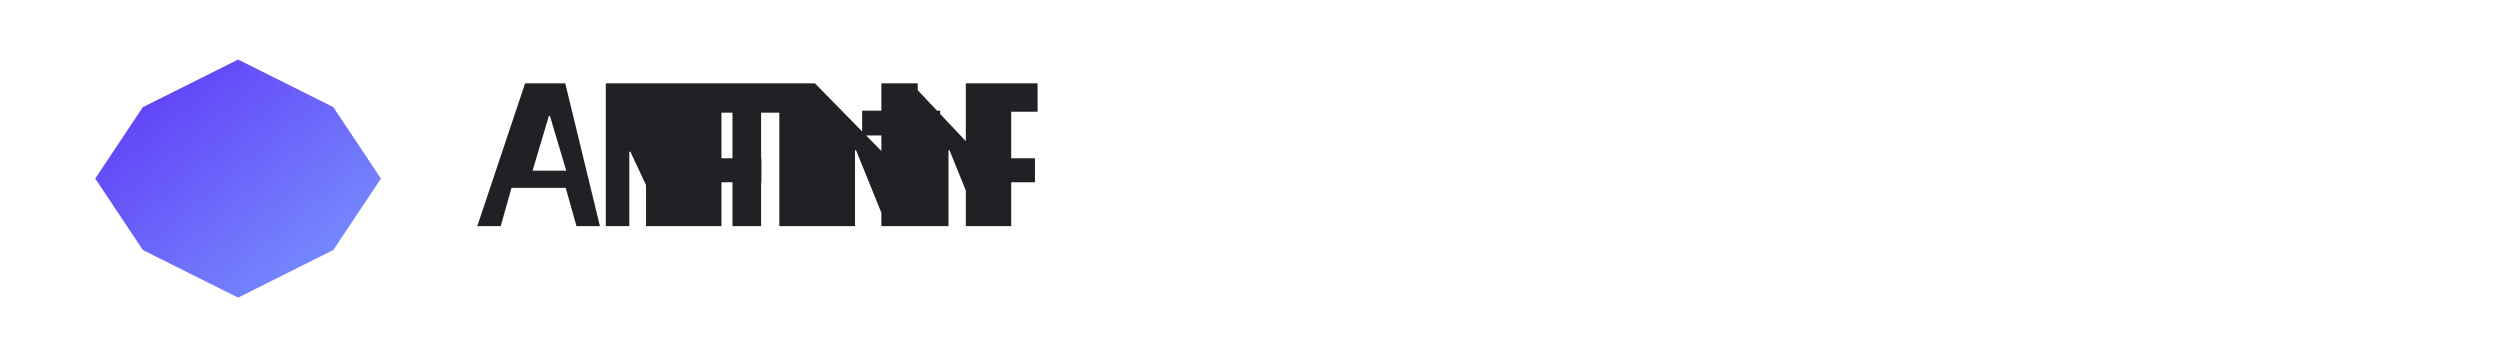 <?xml version="1.0" encoding="UTF-8"?>
<svg width="420" height="60" viewBox="0 0 420 60" xmlns="http://www.w3.org/2000/svg" xmlns:xlink="http://www.w3.org/1999/xlink">
  <defs>
    <linearGradient id="copilotGradientLight" x1="0%" y1="0%" x2="100%" y2="100%">
      <stop offset="0%" stop-color="#5C33F6"/>
      <stop offset="100%" stop-color="#7B9AFF"/>
    </linearGradient>
  </defs>

  <!-- Fond clair -->
  <rect width="100%" height="100%" fill="#FFFFFF"/>

  <!-- Icône polygone -->
  <polygon points="40,10 56,18 64,30 56,42 40,50 24,42 16,30 24,18" fill="url(#copilotGradientLight)" />

  <!-- Texte vectorisé (Clash Display Bold, 36px) pour 'Trend Copilot' -->
  <path d="M80.184 37.992h3.937l1.813-6.429h9.105l1.813 6.429h3.937L94.964 14h-6.747l-8.033 23.992Zm9.287-9.315 2.739-9.19h.18l2.739 9.19h-5.658Zm11.303 9.315h4.95V25.488h.18l5.863 12.504h5.339V14h-4.95v12.276h-.18L106.9 14h-5.126v23.992Zm7.757 0h4.812V18.924h4.034V14h-12.88v4.924h4.034v19.068Zm7.863 0h4.812v-7.372h6.708v-4.032h-6.708v-7.812h7.145V14h-12.057v23.992Zm6.66 0h4.812V18.924h4.17V14h-13.152v4.924h4.17v19.068Zm7.875 0h4.812V14h-4.812v23.992Zm7.9 0h4.812V25.26h.18l5.162 12.732h5.197V14h-4.812v12.504h-.18L136.9 14h-5.016v23.992Zm9.516 0h4.812V22.764h4.788v-4.172h-4.788V14h-4.812v4.592h-3.504v4.172h3.504v15.228Zm6.188 0h4.812V25.26h.18l5.162 12.732h5.197V14h-4.812v12.504h-.18L153.088 14h-5.016v23.992Zm7.824 0h4.812v-7.372h6.708v-4.032h-6.708v-7.812h7.145V14h-12.057v23.992Z" fill="#202124"/>
</svg>

